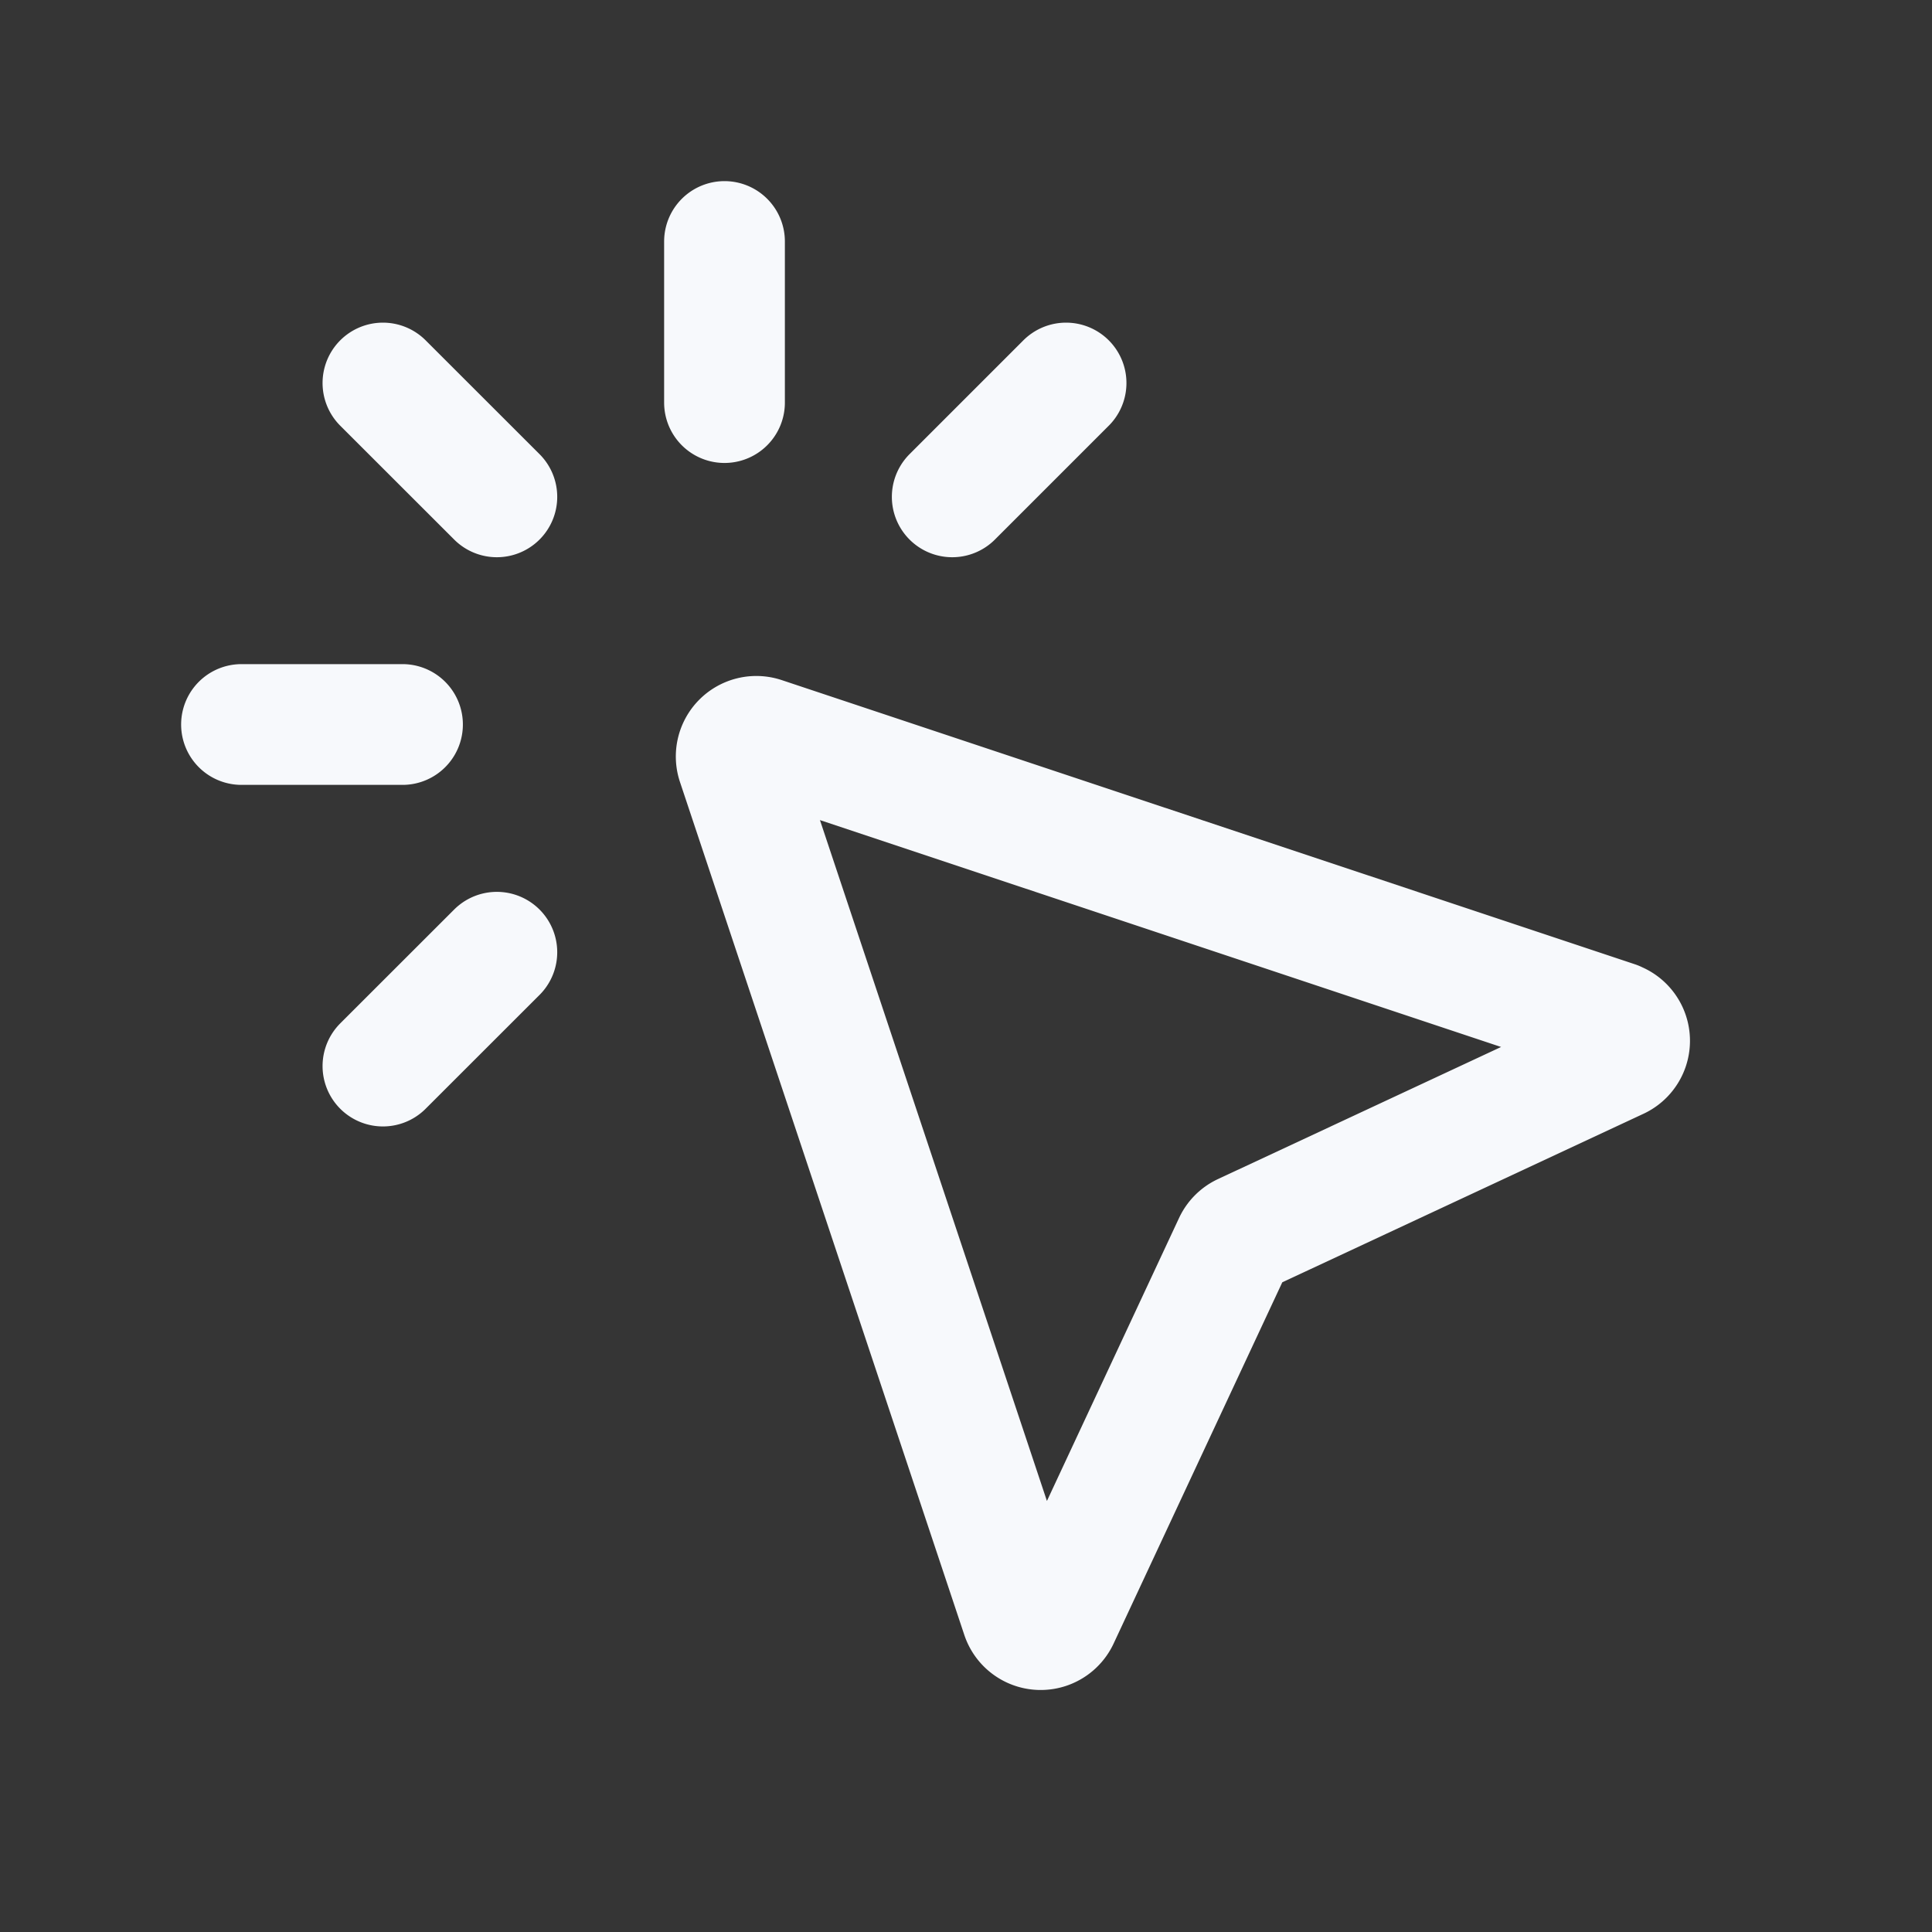 <svg xmlns="http://www.w3.org/2000/svg" width="24" height="24" fill="none"><rect width="100%" height="100%" fill="#333333" stroke="none"/><path fill="#fff" fill-opacity=".01" d="M24 0v24H0V0z"/><path stroke="#F7F9FC" stroke-linecap="round" stroke-linejoin="round" stroke-width="1.5" d="M6.172 6.172 4.757 4.758m7.072 1.414 1.414-1.414M9 5.001V3M5 9H3m1.757 4.243 1.415-1.414m13.9.861L9.474 9.16a.25.25 0 0 0-.316.316l3.533 10.598a.25.25 0 0 0 .463.026l2.172-4.652a.25.25 0 0 1 .12-.121l4.653-2.171a.25.25 0 0 0-.027-.464"/></svg>